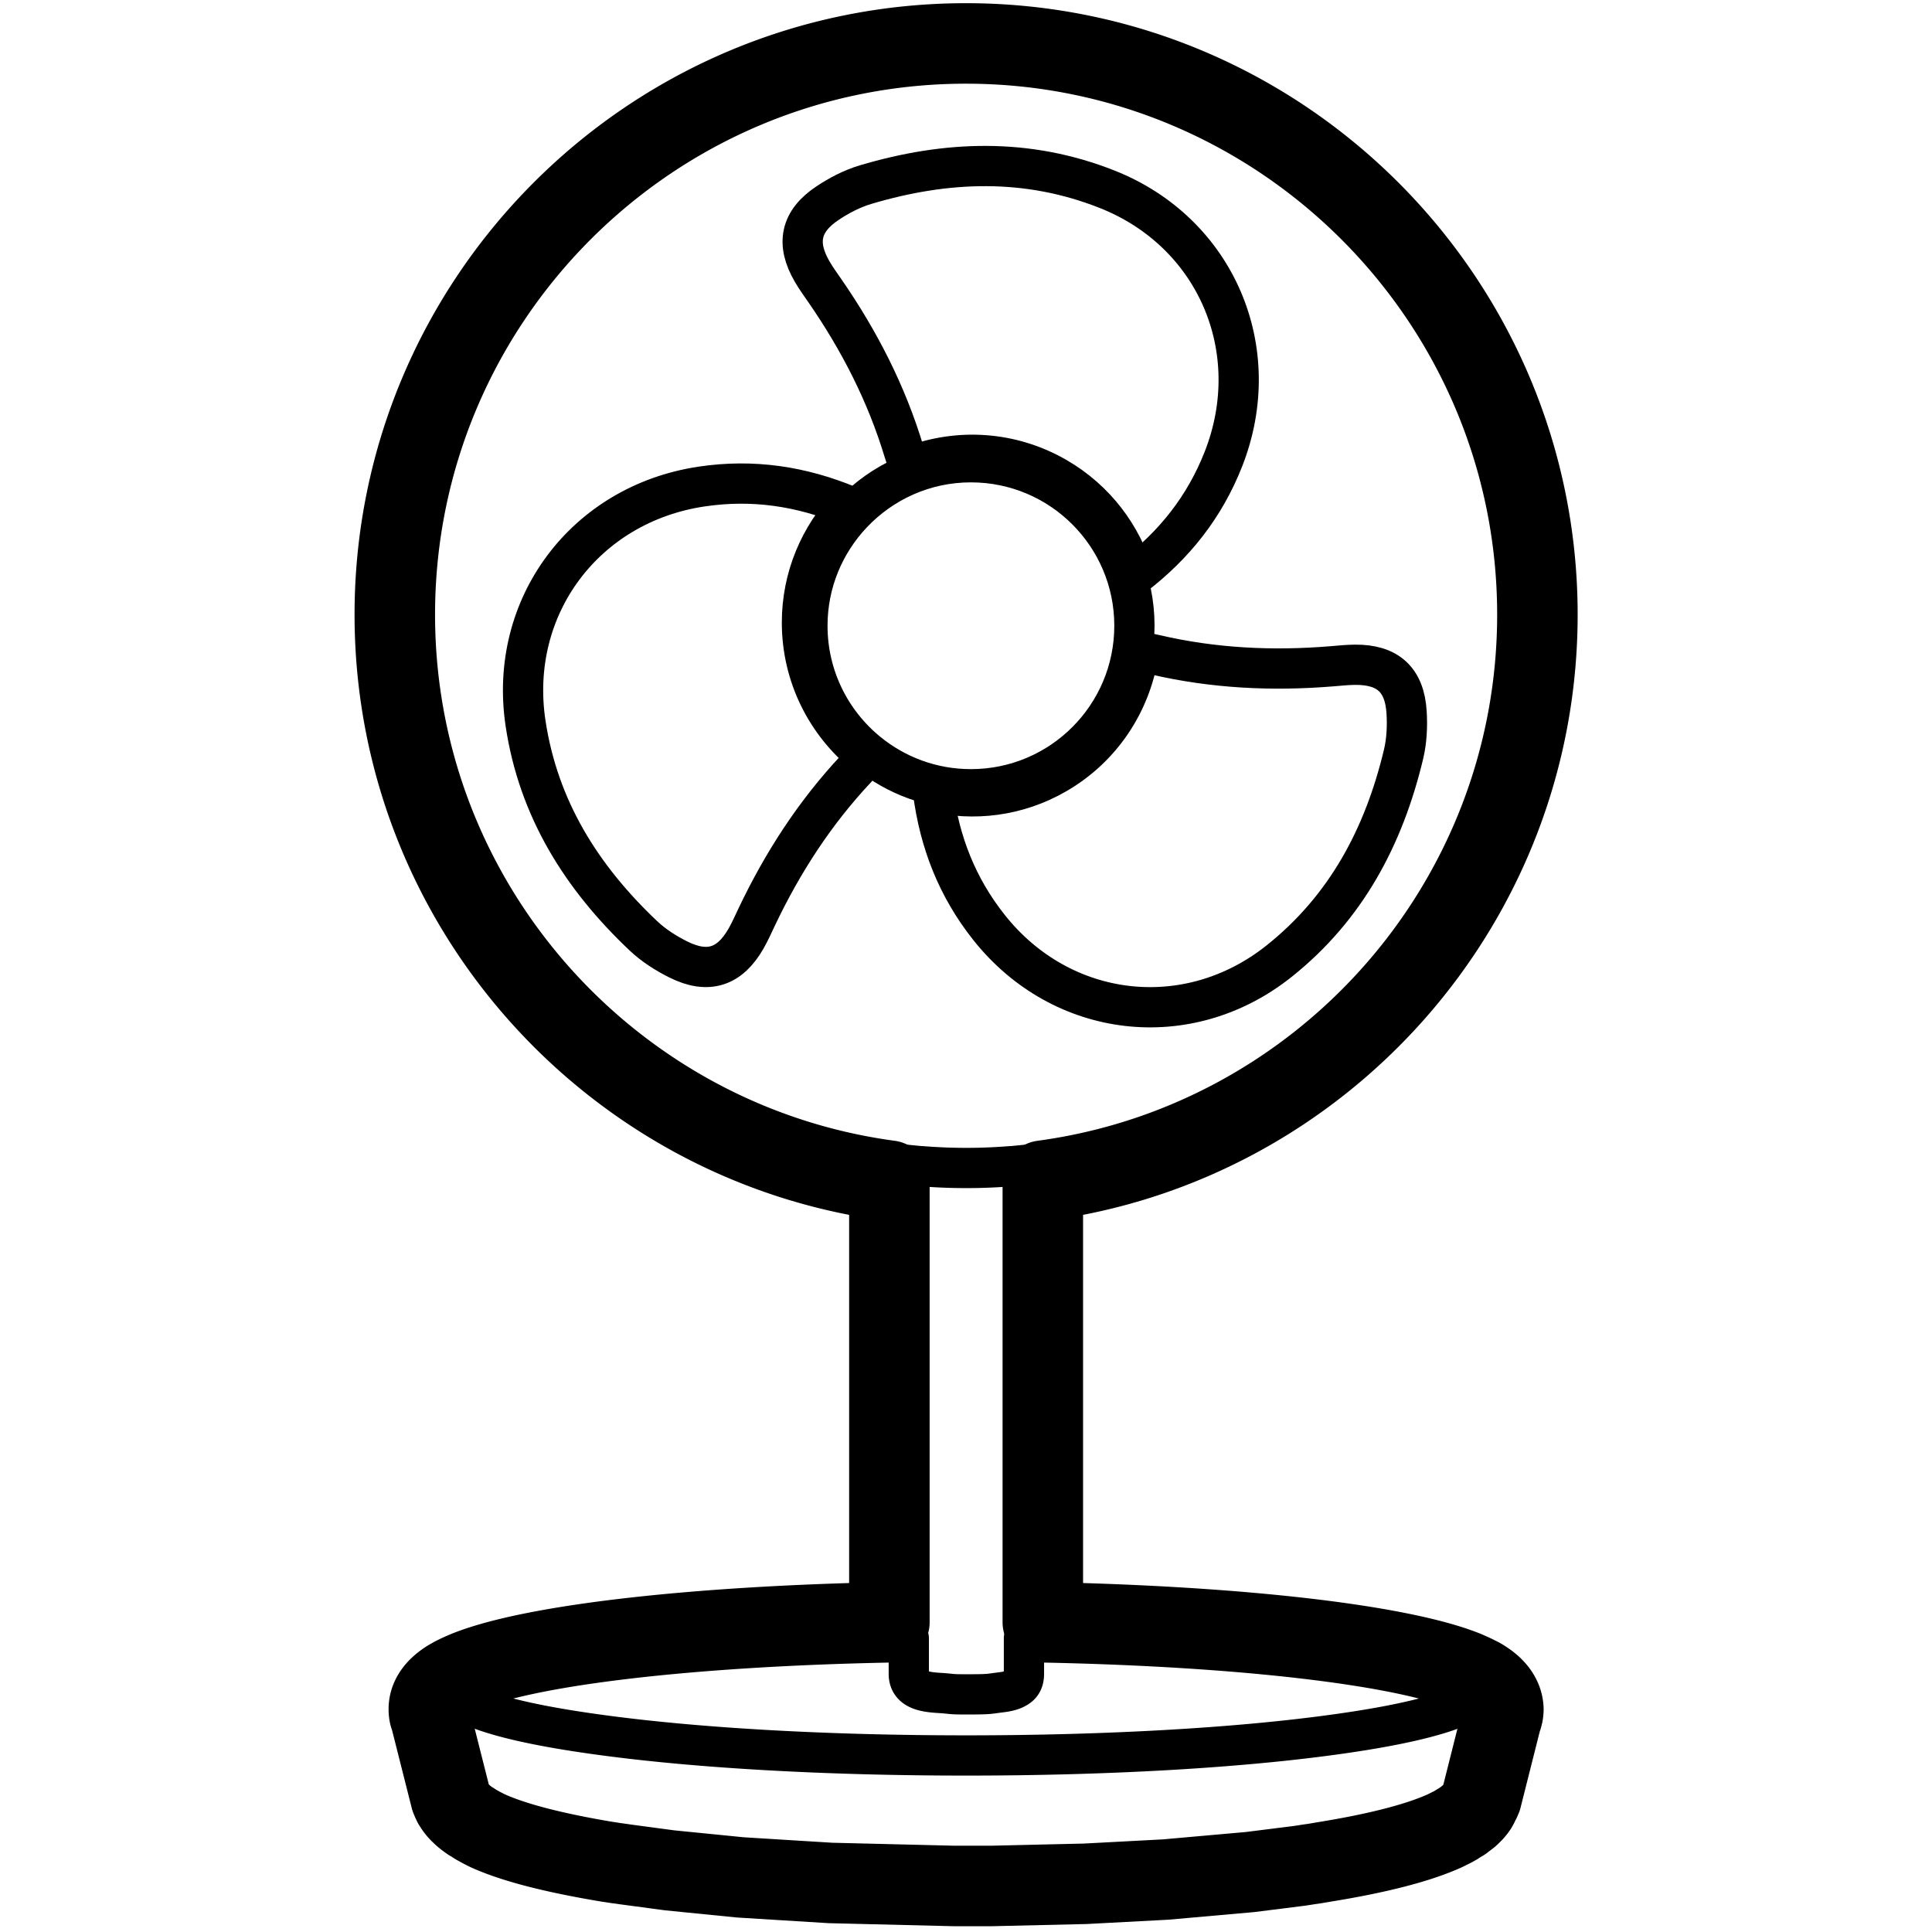 <svg viewBox="0 0 960 960" xmlns="http://www.w3.org/2000/svg"><g fill="none" fill-rule="evenodd" stroke="#000" stroke-linecap="round" stroke-linejoin="round"><path d="M737.978 835.356c-1.063-.744-2.233-1.488-3.615-2.127-1.808-.957-3.935-1.914-6.168-2.87-32.434-13.08-112.402-22.332-210.022-24.246V586.675c138.561-18.61 245.752-137.604 245.752-281.27 0-156.532-127.395-283.821-283.928-283.821-156.532 0-283.821 127.289-283.821 283.822 0 143.559 107.19 262.66 245.751 281.269v219.438c-97.62 1.914-177.587 11.165-210.021 24.245a89.53 89.53 0 0 0-6.274 2.871c-1.276.745-2.552 1.383-3.616 2.127-5.848 3.935-8.932 8.614-8.932 13.93 0 1.064.106 2.234.425 3.297.213.638.425 1.17.532 1.595l9.783 38.708c.106.426.213.851.425 1.276l.32.745.637 1.382.32.425c.318.532.531.958.957 1.49l.319.425c.319.425.744.957 1.17 1.382l.212.213c.319.425.744.744 1.17 1.17l.319.318c.319.32.638.532.957.851l.425.32c.425.425.957.744 1.489 1.169l.319.213c.425.319.85.638 1.276.85l.213.107c.531.319 1.17.744 1.807 1.17.532.318 1.064.637 1.702.956l.532.32c.531.319 1.063.531 1.595.85.531.213.957.532 1.488.745l.639.319c12.973 5.955 33.284 11.165 60.294 15.632h.213c1.276.212 2.552.425 4.04.638h.214c1.17.212 2.445.319 3.615.531l22.225 2.978 35.199 3.51 44.769 2.764 61.145 1.489h19.035l45.833-1.064h.319l40.196-2.126 41.898-3.722 24.565-3.084c1.17-.213 2.34-.32 3.403-.532l.744-.106c1.17-.213 2.446-.32 3.616-.532l4.36-.744c27.117-4.36 47.427-9.677 60.401-15.632l.213-.107 1.914-.957c.531-.319 1.17-.531 1.701-.85l.745-.426c.531-.319 1.063-.532 1.382-.85l.319-.213 1.595-.957.213-.107c.425-.212.744-.531 1.17-.85l.425-.32c.532-.425 1.063-.744 1.489-1.17l.319-.212c.319-.212.638-.532.957-.85l.319-.32 1.17-1.17.425-.531a7.45 7.45 0 0 0 .85-1.063l.532-.745v-.106c.213-.32.426-.744.638-1.064l.851-1.807s0-.107.106-.107l.638-1.488 9.89-39.24c.213-.425.425-.957.532-1.595.319-1.063.425-2.233.425-3.297-.213-5.104-3.19-9.89-9.039-13.824z" stroke-width="40"/><g stroke-width="20"><path d="M205.063 305.407c0-151.623 123.418-275.041 275.04-275.041 151.623 0 275.042 123.418 275.042 275.04 0 141.675-107.677 258.644-245.526 273.402-2.186.219-4.482.437-6.668.656h-.547a276.168 276.168 0 0 1-44.601 0h-.547c-2.186-.219-4.482-.437-6.668-.656C312.74 564.05 205.063 447.08 205.063 305.407zm24.929 536.142c.319-.213.638-.532 1.276-.957a20.654 20.654 0 0 1 2.233-1.276c1.276-.745 2.871-1.383 4.679-2.127 30.2-12.23 119.18-21.162 213.398-23.076v17.603c0 8.507 9.039 9.145 16.376 9.57 5.849.426 3.961.638 12.15.638 11.803 0 10.936-.212 16.784-.957 2.872-.319 5.637-.85 7.763-2.02 2.978-1.489 4.148-3.828 4.148-7.231v-17.603c94.217 1.914 183.134 10.847 213.228 23.076a71.065 71.065 0 0 1 4.68 2.127c.85.425 1.594.85 2.232 1.276.532.319.957.638 1.276.957l-1.17 4.466c-7.55 4.147-25.202 10.315-66.568 15.951-48.704 6.7-113.465 10.315-182.373 10.315-68.909 0-133.67-3.616-182.374-10.315-41.472-5.636-59.018-11.804-66.569-15.951l-1.17-4.466z"/><path d="M421.702 251.376c-23.576-9.773-47.57-13.413-73.021-9.624-58.039 8.635-96.191 59.697-87.563 117.48 6.36 42.602 27.876 76.732 58.569 105.762 5.041 4.769 11.197 8.697 17.441 11.8 14.72 7.312 25.511 3.715 33.585-10.44 1.933-3.39 3.524-6.98 5.2-10.514 12.845-27.072 28.924-51.985 49.515-73.898 1.843-1.96 3.495-4.1 5.207-6.123-.342-.34-.64-.7-.977-1.045-19.021-15.485-31.178-39.034-31.178-65.428 0-22.47 8.864-42.839 23.222-57.97zm275.716 123.401c1.603-6.693 1.935-13.93 1.51-20.832-.995-16.265-9.415-23.738-25.557-23.63-3.868.024-7.735.442-11.597.76-29.59 2.43-58.927 1.013-87.916-5.77-2.595-.607-5.246-.962-7.829-1.425-.125.465-.287.897-.416 1.358-3.894 24.02-18.101 46.152-40.765 59.27-19.291 11.169-41.157 13.683-61.244 8.882 3.26 25.09 11.992 47.488 27.822 67.448 36.098 45.518 98.793 52.883 144.137 16.762 33.432-26.63 52.105-62.053 61.855-102.823zm-248.252-150.5c.777 2.566 1.798 5.056 2.693 7.54.465-.126.92-.202 1.384-.321 22.76-8.661 49.062-7.386 71.789 5.78 19.347 11.211 32.491 29.009 38.402 48.925 20.103-15.435 35.126-34.288 44.48-58.103 21.33-54.311-3.724-112.652-57.755-134.043-39.835-15.773-79.884-14.266-120.093-2.305-6.603 1.965-13.037 5.307-18.803 9.141-13.591 9.031-15.844 20.12-7.657 34.138 1.961 3.357 4.263 6.518 6.475 9.726 16.945 24.57 30.426 50.85 39.085 79.522z"/><path d="M482.444 229.683c-23.25 0-44.16 9.816-58.972 25.468-13.77 14.56-22.273 34.155-22.273 55.774 0 25.395 11.66 48.054 29.906 62.95 13.994 11.428 31.86 18.298 51.339 18.298 44.872 0 81.245-36.375 81.245-81.248 0-44.87-36.373-81.242-81.245-81.242z"/></g></g></svg>